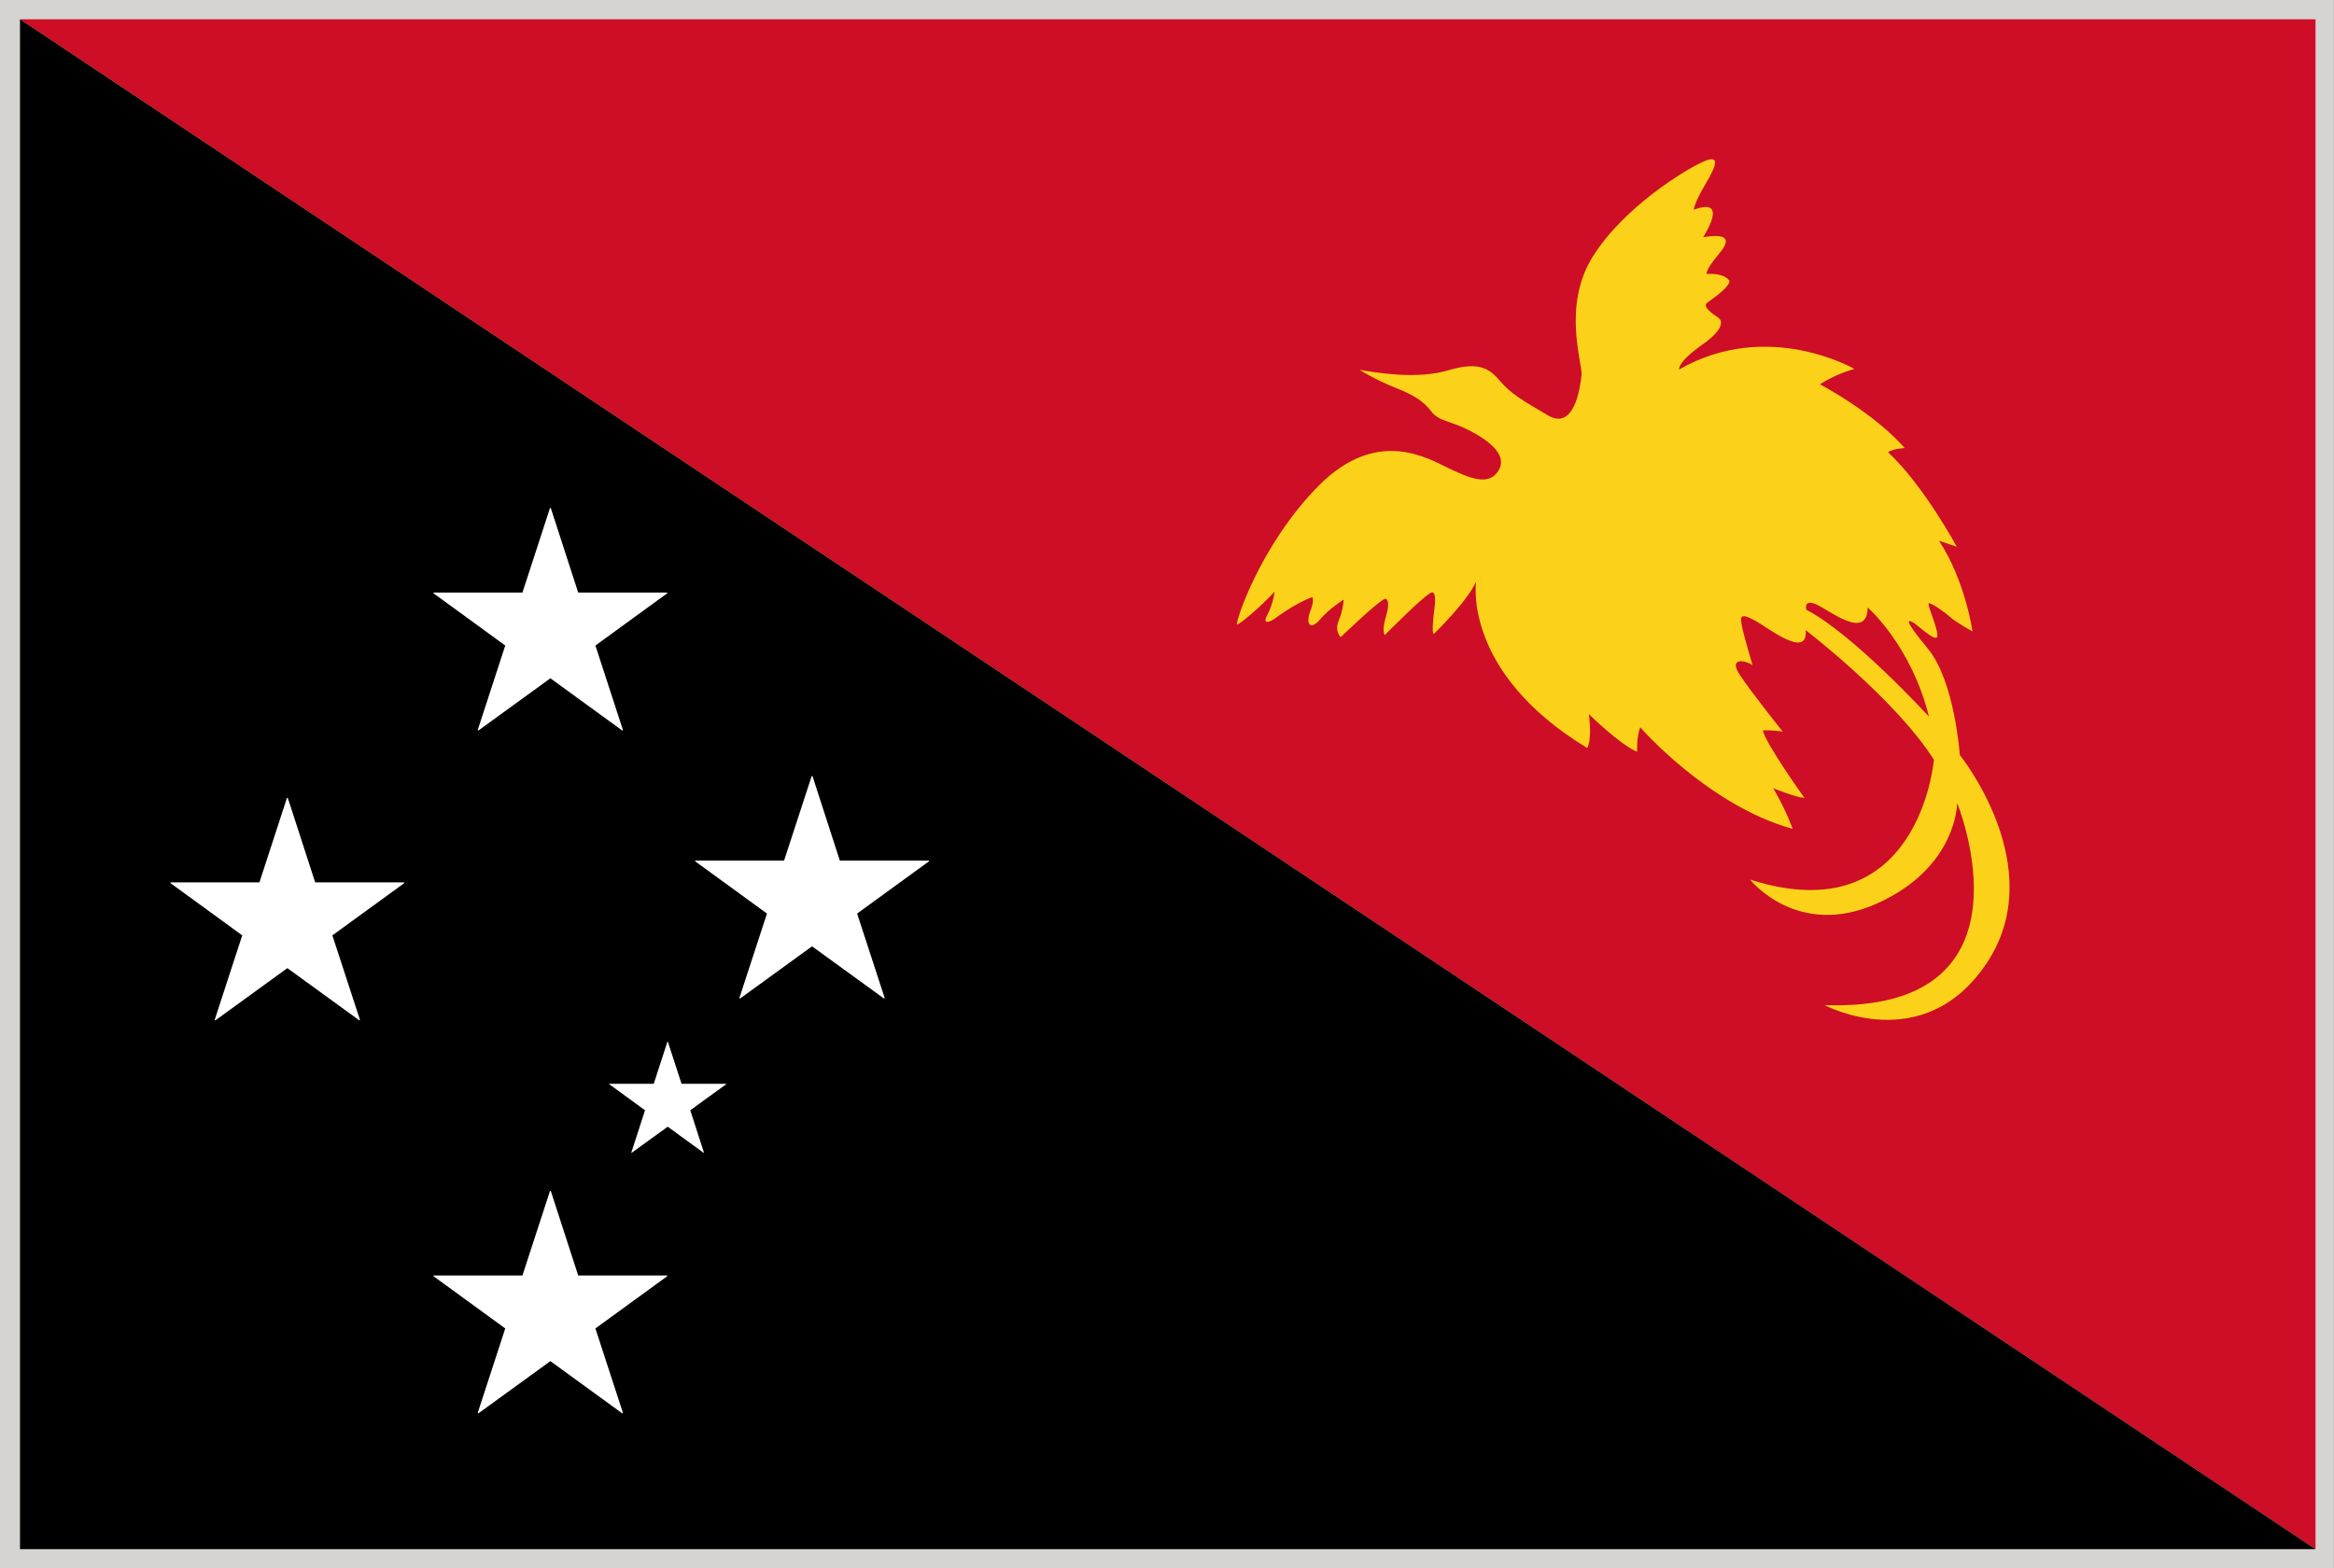 <svg xmlns="http://www.w3.org/2000/svg" viewBox="2.84 48.38 277.8 186.71"><rect x="2.84" y="48.38" width="277.8" height="186.71" fill="#333333" stroke="none"/><path fill="#D6D4D1" d="M2.835 48.378H280.63v186.708H2.835z"/><path fill="#CD0E26" d="M278.441 232.818V50.676H5.22z"/><path d="M5.22 232.818h273.221L5.22 50.676z"/><path d="M62.976 206.541l-3.271 10.033c0 .023.016.047.031.063.023.016.047.016.063 0l8.55-6.205 8.535 6.205h.079c.016-.016.016-.039.016-.063l-3.271-10.033 8.527-6.205c.031-.016.031-.039.031-.063-.031-.031-.031-.039-.063-.039H71.659l-3.255-10.041c-.023-.047-.094-.047-.11 0l-3.271 10.041H54.489c-.031 0-.047.008-.063.039 0 .021 0 .047.032.063l8.518 6.205zM94.126 157.146l-3.279 10.041c0 .022.016.047.031.063.032.017.048.017.063 0l8.55-6.204 8.55 6.204h.063c.031-.016.031-.039.031-.063l-3.279-10.041 8.534-6.205c.031-.017.031-.04.031-.063-.031-.031-.031-.039-.063-.039H102.8l-3.248-10.041c-.031-.047-.094-.047-.11 0l-3.278 10.041H85.638c-.031 0-.047.008-.063.039 0 .023 0 .047.031.063l8.52 6.205zM31.67 159.742l-3.271 10.041c0 .023.016.047.031.063.023.016.047.016.063 0l8.551-6.203 8.542 6.203h.07c.023-.016.023-.039.023-.063L42.4 159.742l8.535-6.205c.032-.016.032-.039.032-.063-.032-.031-.032-.039-.063-.039h-10.55l-3.256-10.041c-.023-.048-.094-.048-.11 0l-3.271 10.041H23.182c-.031 0-.047.008-.063.039 0 .023 0 .047.031.063l8.52 6.205zM62.976 125.236l-3.271 10.041c0 .023.016.047.031.063.023.016.047.016.063 0l8.55-6.205 8.535 6.205h.079c.016-.016.016-.039.016-.063l-3.271-10.041 8.527-6.205c.031-.016.031-.039.031-.063-.031-.031-.031-.039-.063-.039H71.659l-3.255-10.041c-.023-.047-.094-.047-.11 0l-3.271 10.041H54.489c-.031 0-.047.008-.063.039 0 .023 0 .047.032.063l8.518 6.205zM79.613 180.568l-1.631 5.029c0 .008.016.021.016.029.016.008.031.008.031 0l4.284-3.105 4.267 3.105h.032c.016-.008.016-.021.016-.029l-1.631-5.029 4.268-3.1c.016-.008.016-.021.016-.029-.016-.018-.016-.023-.031-.023h-5.29l-1.632-5.021c0-.021-.047-.021-.047 0l-1.631 5.021h-5.271c-.016 0-.023.008-.031.023 0 .008 0 .021.016.029l4.249 3.1z" fill="#FFF"/><path d="M236.106 138.273s-.604-8.794-3.797-12.653c-3.192-3.859-2.244-3.396-1.718-3.106.518.298 2.619 2.354 2.822 1.655.205-.706-1.199-3.734-1.021-3.938.183-.204 1.97 1.067 2.581 1.632.604.565 2.645 1.694 2.645 1.694s-.888-6.149-4-10.801l2.125.722s-3.938-7.319-8.183-11.256c0 0 .494-.408 1.983-.494 0 0-2.979-3.703-10.08-7.593 0 0 1.568-1.098 4.088-1.835 0 0-10.322-5.985-20.85.07 0 0-.283-.824 2.744-2.949 3.02-2.126 2.165-3.012 1.992-3.161-.188-.157-2.087-1.271-1.428-1.812.675-.541 2.471-1.655 2.697-2.589 0 0-.393-.98-2.729-.863 0 0-.222-.408 1.442-2.361 1.646-1.961.762-2.424-1.866-2.023 0 0 3.229-4.879-1.113-3.255 0 0 0-.729 1.442-3.146 1.429-2.408 1.615-3.491-.473-2.51-2.103.973-9.271 5.326-12.974 11.202s-1.224 12.794-1.351 14.104c-.142 1.31-.799 6.691-3.983 4.84-3.185-1.859-4.487-2.652-5.711-4.095s-2.464-2.393-6.165-1.287c-3.719 1.106-8.361.313-10.561-.047 0 0 1.916 1.2 4.205 2.103 2.274.902 3.403 1.624 4.33 2.847.926 1.216 2.307 1.083 4.707 2.353 2.398 1.263 4.424 2.98 3.247 4.762-1.178 1.788-3.403.815-5.853-.337-2.434-1.153-8.535-4.989-15.549 2.102-6.996 7.099-9.977 16.473-9.662 16.473s2.729-2.031 4.47-3.906c0 0-.188 1.467-.878 2.777-.705 1.311.472.722.736.542.283-.181 2.494-1.898 4.611-2.659 0 0 .314.243-.25 1.733-.564 1.49.047 2.259 1.176.926 1.131-1.334 2.824-2.369 2.824-2.369s-.078 1.286-.611 2.533c-.518 1.239.252 1.938.252 1.938s4.849-4.675 5.332-4.565c.504.118.283 1.357.096 1.946-.188.588-.518 1.898-.188 2.376 0 0 5.162-5.248 5.68-5.091.519.165.252 1.718.158 2.557-.095.839-.222 2.212-.019 2.416 0 0 4.032-3.883 5.054-6.26 0 0-1.695 10.778 13.225 19.823 0 0 .611-.879.189-4.04 0 0 3.779 3.71 5.756 4.487 0 0-.108-1.624.36-2.918 0 0 8.063 9.294 18.138 12.096 0 0-.652-1.992-2.3-4.839 0 0 2.888 1.176 3.702 1.137 0 0-4.542-6.33-4.95-8.025 0 0 1.382-.047 2.38.157 0 0-3.688-4.613-5.107-6.754-1.428-2.149.697-1.765 1.514-1.153 0 0-.994-3.326-1.27-4.659-.269-1.334-.041-1.491 1.449-.722 1.489.769 6.439 4.792 6.143 1.2 0 0 10.613 8.127 15.258 15.422 0 0-1.688 20.724-21.878 14.276 0 0 5.608 7.114 15.132 2.832 9.516-4.275 9.516-11.932 9.516-11.932s10.244 24.953-15.781 24.042c0 0 11.806 6.33 19.336-5.06 7.548-11.394-3.238-24.712-3.238-24.712zm-18.261-17.289s-.408-1.271 1.082-.683c1.49.588 6.135 4.479 6.213.408 0 0 5.178 4.487 7.287 12.99 0 .001-8.982-9.828-14.582-12.715z" fill="#FCD11A"/></svg>